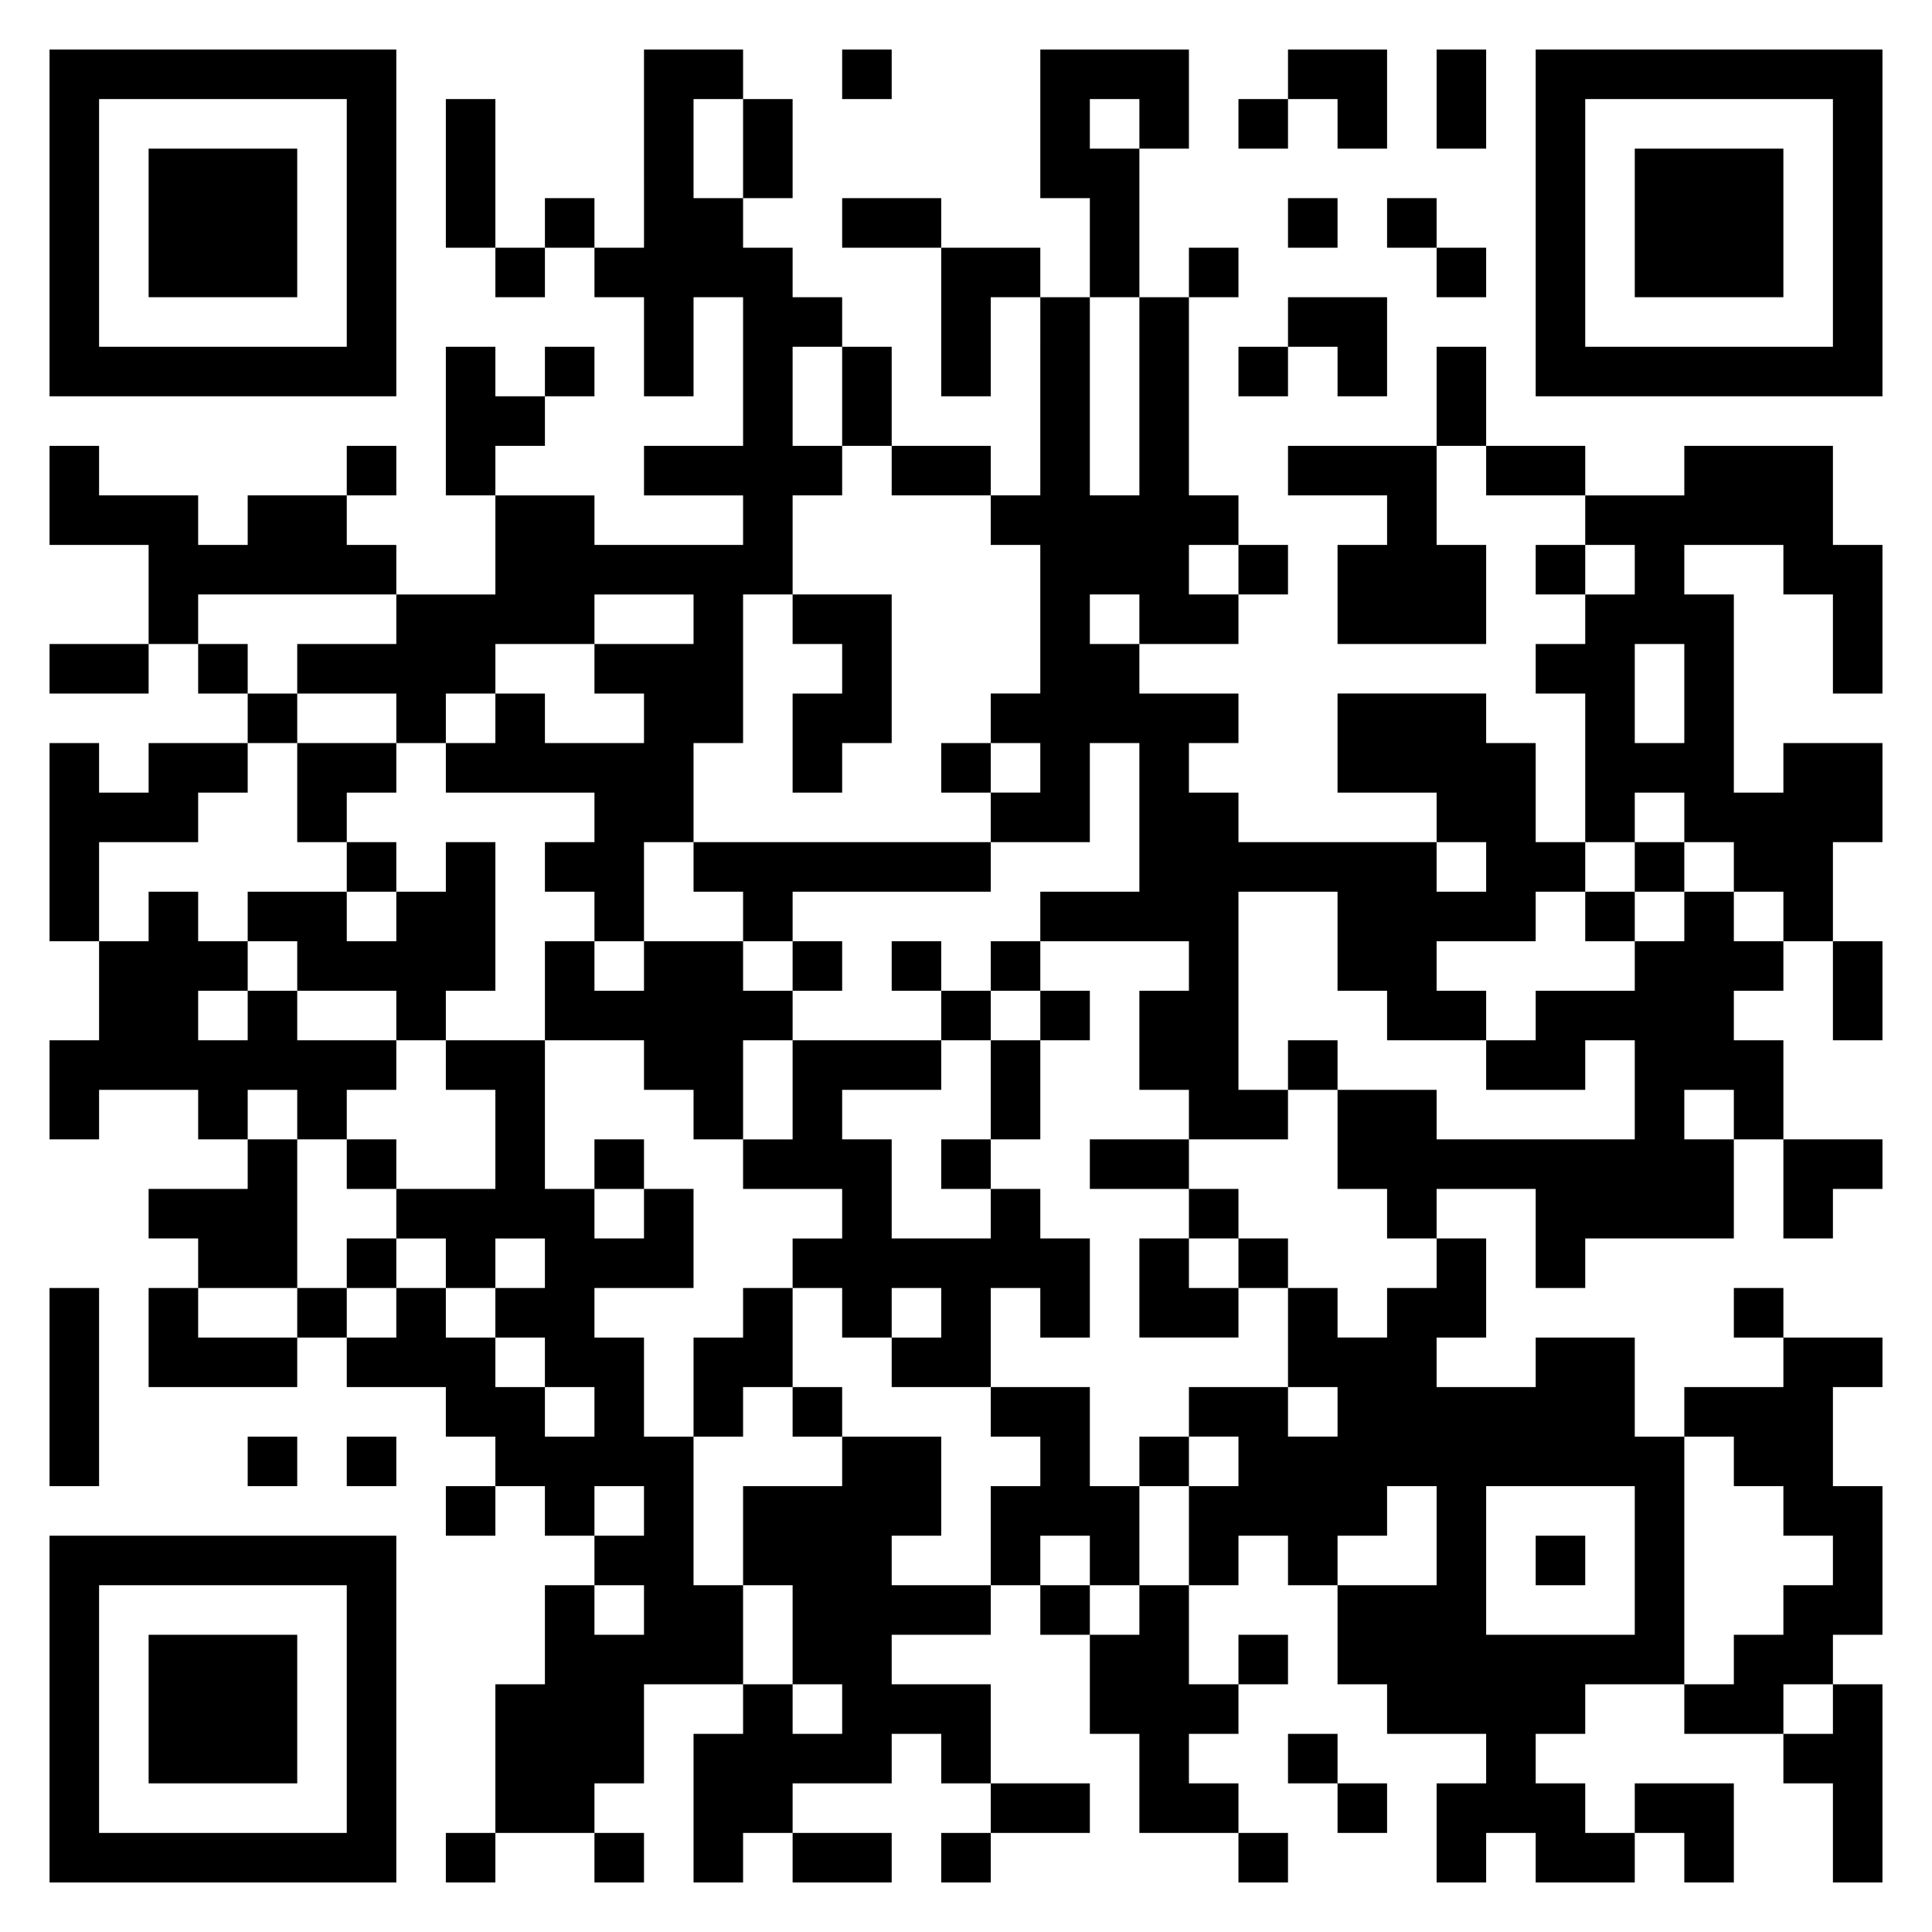 <svg xmlns="http://www.w3.org/2000/svg" viewBox="0 0 39 39"><path d="M1 1h7v7h-7zM13 1h2v1h-1v2h1v1h1v1h1v1h-1v2h1v1h-1v2h-1v3h-1v2h-1v2h-1v-1h-1v-1h1v-1h-3v-1h1v-1h1v1h2v-1h-1v-1h2v-1h-2v1h-2v1h-1v1h-1v-1h-2v-1h2v-1h2v-2h2v1h3v-1h-2v-1h2v-3h-1v2h-1v-2h-1v-1h1zM17 1h1v1h-1zM21 1h3v2h-1v-1h-1v1h1v3h-1v-2h-1zM26 1h2v2h-1v-1h-1zM29 1h1v2h-1zM31 1h7v7h-7zM2 2v5h5v-5zM9 2h1v3h-1zM15 2h1v2h-1zM25 2h1v1h-1zM32 2v5h5v-5zM3 3h3v3h-3zM33 3h3v3h-3zM11 4h1v1h-1zM17 4h2v1h-2zM26 4h1v1h-1zM28 4h1v1h-1zM10 5h1v1h-1zM19 5h2v1h-1v2h-1zM24 5h1v1h-1zM29 5h1v1h-1zM21 6h1v4h1v-4h1v4h1v1h-1v1h1v1h-2v-1h-1v1h1v1h2v1h-1v1h1v1h4v1h1v-1h-1v-1h-2v-2h3v1h1v2h1v1h-1v1h-2v1h1v1h-2v-1h-1v-2h-2v4h1v1h-2v-1h-1v-2h1v-1h-3v-1h2v-3h-1v2h-2v-1h1v-1h-1v-1h1v-3h-1v-1h1zM26 6h2v2h-1v-1h-1zM9 7h1v1h1v1h-1v1h-1zM11 7h1v1h-1zM17 7h1v2h-1zM25 7h1v1h-1zM29 7h1v2h-1zM1 9h1v1h2v1h1v-1h2v1h1v1h-4v1h-1v-2h-2zM7 9h1v1h-1zM18 9h2v1h-2zM26 9h3v2h1v2h-3v-2h1v-1h-2zM30 9h2v1h-2zM34 9h3v2h1v3h-1v-2h-1v-1h-2v1h1v4h1v-1h2v2h-1v2h-1v-1h-1v-1h-1v-1h-1v1h-1v-3h-1v-1h1v-1h1v-1h-1v-1h2zM25 11h1v1h-1zM31 11h1v1h-1zM16 12h2v3h-1v1h-1v-2h1v-1h-1zM1 13h2v1h-2zM4 13h1v1h-1zM33 13v2h1v-2zM5 14h1v1h-1zM1 15h1v1h1v-1h2v1h-1v1h-2v2h-1zM6 15h2v1h-1v1h-1zM19 15h1v1h-1zM7 17h1v1h-1zM9 17h1v3h-1v1h-1v-1h-2v-1h-1v-1h2v1h1v-1h1zM14 17h6v1h-4v1h-1v-1h-1zM33 17h1v1h-1zM3 18h1v1h1v1h-1v1h1v-1h1v1h2v1h-1v1h-1v-1h-1v1h-1v-1h-2v1h-1v-2h1v-2h1zM32 18h1v1h-1zM34 18h1v1h1v1h-1v1h1v2h-1v-1h-1v1h1v2h-3v1h-1v-2h-2v1h-1v-1h-1v-2h2v1h4v-2h-1v1h-2v-1h1v-1h2v-1h1zM11 19h1v1h1v-1h2v1h1v1h-1v2h-1v-1h-1v-1h-2zM16 19h1v1h-1zM18 19h1v1h-1zM20 19h1v1h-1zM37 19h1v2h-1zM19 20h1v1h-1zM21 20h1v1h-1zM9 21h2v3h1v1h1v-1h1v2h-2v1h1v2h1v3h1v2h-2v2h-1v1h-2v-3h1v-2h1v1h1v-1h-1v-1h1v-1h-1v1h-1v-1h-1v-1h-1v-1h-2v-1h1v-1h1v1h1v1h1v1h1v-1h-1v-1h-1v-1h1v-1h-1v1h-1v-1h-1v-1h2v-2h-1zM16 21h3v1h-2v1h1v2h2v-1h1v1h1v2h-1v-1h-1v2h-2v-1h1v-1h-1v1h-1v-1h-1v-1h1v-1h-2v-1h1zM20 21h1v2h-1zM26 21h1v1h-1zM5 23h1v3h-2v-1h-1v-1h2zM7 23h1v1h-1zM12 23h1v1h-1zM19 23h1v1h-1zM22 23h2v1h-2zM36 23h2v1h-1v1h-1zM24 24h1v1h-1zM7 25h1v1h-1zM23 25h1v1h1v1h-2zM25 25h1v1h-1zM29 25h1v2h-1v1h2v-1h2v2h1v5h-2v1h-1v1h1v1h1v1h-2v-1h-1v1h-1v-2h1v-1h-2v-1h-1v-2h2v-2h-1v1h-1v1h-1v-1h-1v1h-1v-2h1v-1h-1v-1h2v1h1v-1h-1v-2h1v1h1v-1h1zM1 26h1v4h-1zM3 26h1v1h2v1h-3zM6 26h1v1h-1zM15 26h1v2h-1v1h-1v-2h1zM35 26h1v1h-1zM36 27h2v1h-1v2h1v3h-1v1h-1v1h-2v-1h1v-1h1v-1h1v-1h-1v-1h-1v-1h-1v-1h2zM16 28h1v1h-1zM20 28h2v2h1v2h-1v-1h-1v1h-1v-2h1v-1h-1zM5 29h1v1h-1zM7 29h1v1h-1zM17 29h2v2h-1v1h2v1h-2v1h2v2h-1v-1h-1v1h-2v1h-1v1h-1v-3h1v-1h1v1h1v-1h-1v-2h-1v-2h2zM23 29h1v1h-1zM9 30h1v1h-1zM30 30v3h3v-3zM1 31h7v7h-7zM31 31h1v1h-1zM2 32v5h5v-5zM21 32h1v1h-1zM23 32h1v2h1v1h-1v1h1v1h-2v-2h-1v-2h1zM3 33h3v3h-3zM25 33h1v1h-1zM37 34h1v4h-1v-2h-1v-1h1zM26 35h1v1h-1zM20 36h2v1h-2zM27 36h1v1h-1zM33 36h2v2h-1v-1h-1zM9 37h1v1h-1zM12 37h1v1h-1zM16 37h2v1h-2zM19 37h1v1h-1zM25 37h1v1h-1z"/></svg>